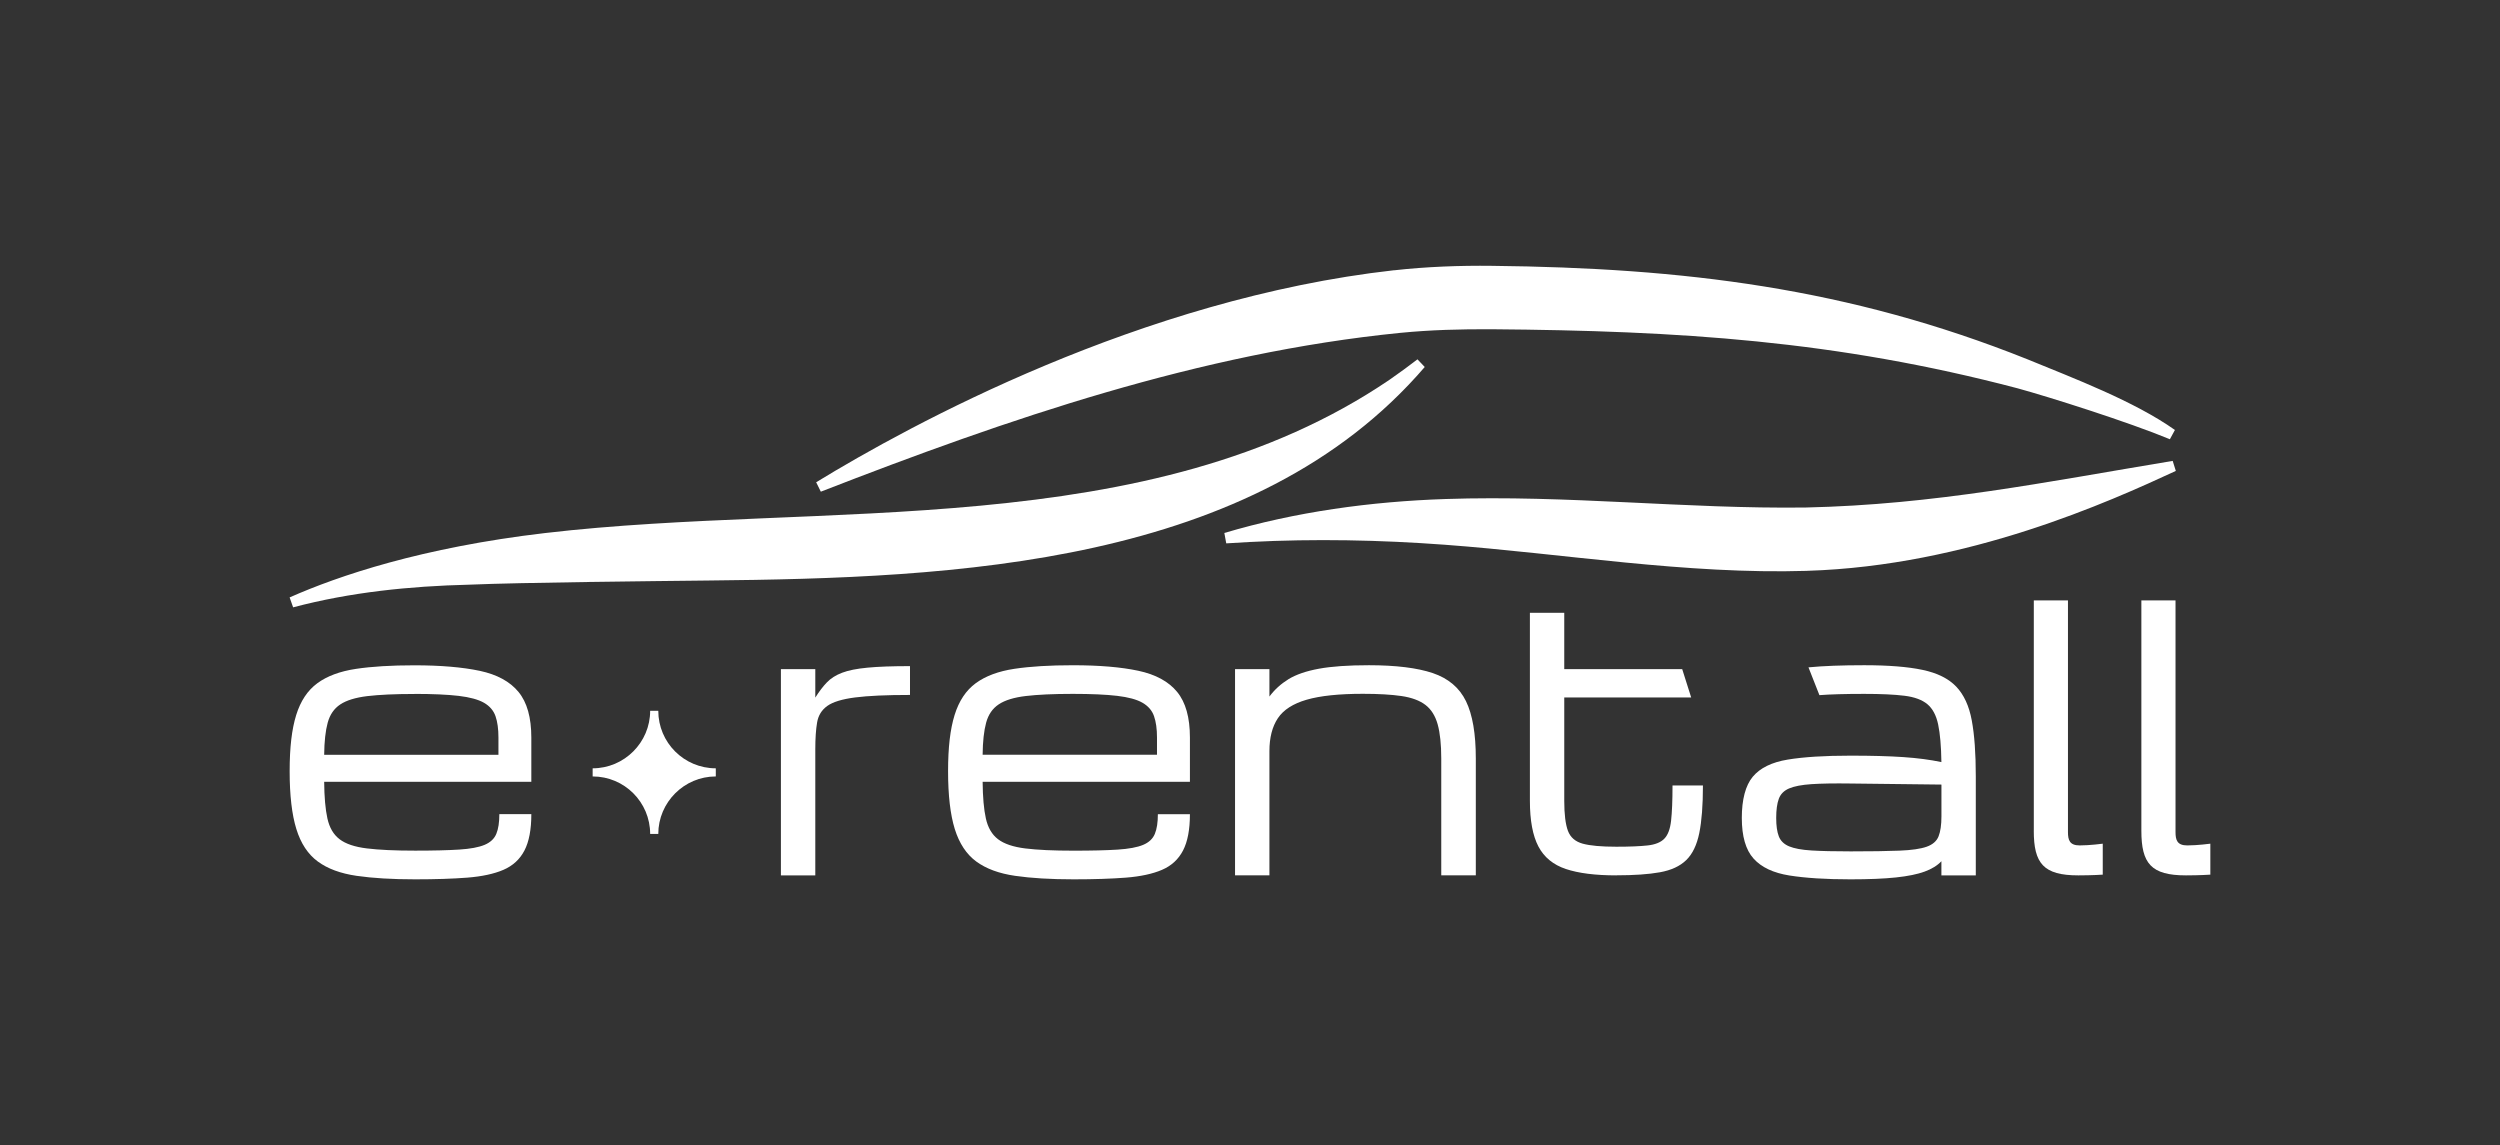 <?xml version="1.0" encoding="UTF-8"?>
<svg id="Layer_1" data-name="Layer 1" xmlns="http://www.w3.org/2000/svg" viewBox="0 0 750.28 343.65">
  <rect x="0" y="0" width="750.28" height="343.65" fill="#333333" stroke="none"/>
  <defs>
    <style>
      .cls-1 {
        fill: #fff;
        stroke-width: 0px;
      }
    </style>
  </defs>
  <path class="cls-1" d="M163.62,159.97c83.25-9.75,181.01,3.17,253.42-46.02,2.82-1.96,5.61-4,8.36-6.11,1.32,1.39.86.91,2.18,2.3-51.34,59.74-141.11,63.33-215.11,64.08-16.49.19-55.7.57-71.71,1.25-17.85.44-35.6,2.25-52.79,6.8-.65-1.85-.4-1.13-1.05-2.98,14.63-6.48,39.66-14.98,76.69-19.32"/>
  <path class="cls-1" d="M418.38,81.12c9.64-1.08,19.77-1.46,29.39-1.34,57.35.63,106.88,6.54,160.67,28.04,13.88,5.7,32.1,12.59,44.28,21.22-.91,1.67-.6,1.11-1.51,2.78-12.58-5.22-36.46-12.76-45.73-15.29-54.47-14.34-101.59-17.26-157.81-17.72-9.36-.04-18.24.18-27.48,1.09-60.06,6-117.68,25.8-173.85,47.66-.86-1.73-.54-1.09-1.4-2.83,28.32-17.3,97.46-55.09,173.44-63.63"/>
  <path class="cls-1" d="M542.33,171.32c-36.36,1.12-73.17-5.2-108.77-7.84-19.46-1.44-39.01-1.83-58.56-.82-2.33.12-4.66.26-6.99.41-.34-1.86-.23-1.26-.57-3.12,21.41-6.36,43.94-9.44,66.37-10.19,36.76-1.24,72,3.01,108.12,2.55,38.81-.87,71.61-7.6,110.12-13.99.55,1.77.39,1.24.94,3.01-19.83,9.17-62.34,28.49-110.67,29.98"/>
  <path class="cls-1" d="M642.65,249.32v-69.13h10.25v69.53c0,2.37.48,4,3.53,4s6.92-.52,6.92-.52v9.29s-3.15.22-7.32.22c-10.48,0-13.38-3.58-13.38-13.39"/>
  <path class="cls-1" d="M234.36,262.71v-61.89h10.32v8.54c1.15-1.83,2.3-3.35,3.47-4.56,1.16-1.22,2.69-2.18,4.57-2.9,1.88-.72,4.43-1.23,7.65-1.53,3.22-.31,7.47-.46,12.73-.46v8.65c-7.09,0-12.58.25-16.47.75-3.89.5-6.67,1.35-8.35,2.55-1.68,1.2-2.71,2.86-3.06,4.97-.36,2.11-.54,4.8-.54,8.06v37.82h-10.32Z"/>
  <path class="cls-1" d="M357.11,244.34c0,4.62-.69,8.26-2.07,10.91-1.38,2.65-3.48,4.59-6.31,5.8-2.83,1.22-6.44,1.99-10.83,2.34-4.39.34-9.61.51-15.66.51-6.91,0-12.78-.35-17.59-1.05-4.82-.7-8.7-2.13-11.66-4.3-2.95-2.17-5.1-5.42-6.45-9.75-1.34-4.34-2.01-10.12-2.01-17.35s.65-12.64,1.96-16.87c1.31-4.22,3.43-7.41,6.37-9.56,2.94-2.15,6.8-3.58,11.58-4.3,4.78-.72,10.63-1.07,17.54-1.07,7.92,0,14.47.55,19.66,1.66,5.19,1.11,9.07,3.22,11.63,6.34,2.56,3.12,3.84,7.68,3.84,13.7v13.27h-62.21c.04,4.59.36,8.26.97,11.01.61,2.76,1.83,4.84,3.65,6.23,1.83,1.4,4.56,2.32,8.19,2.77,3.64.45,8.48.67,14.53.67,5.44,0,9.84-.11,13.19-.32,3.35-.22,5.89-.69,7.63-1.42,1.74-.73,2.91-1.83,3.52-3.3.61-1.47.91-3.44.91-5.91h9.62ZM321.98,208.24c-5.84,0-10.54.22-14.1.64s-6.28,1.26-8.14,2.5c-1.86,1.23-3.13,3.07-3.79,5.51-.66,2.44-1.01,5.64-1.05,9.62h52.33v-5.16c0-2.58-.3-4.72-.89-6.42-.59-1.7-1.75-3.04-3.47-4.03-1.72-.99-4.25-1.67-7.6-2.07-3.35-.39-7.78-.59-13.3-.59"/>
  <path class="cls-1" d="M370.65,262.71v-61.89h10.32v8.22c1.54-2.08,3.45-3.81,5.72-5.21,2.27-1.39,5.32-2.44,9.13-3.14,3.81-.7,8.82-1.05,15.02-1.05,8.09,0,14.48.79,19.15,2.36,4.67,1.58,8,4.39,9.97,8.43,1.97,4.05,2.95,9.78,2.95,17.19v35.08h-10.37v-35.08c0-4.23-.36-7.63-1.07-10.21-.72-2.58-1.94-4.53-3.68-5.86-1.74-1.32-4.13-2.21-7.17-2.66-3.04-.45-6.91-.67-11.6-.67-7.16,0-12.79.59-16.87,1.77-4.08,1.18-6.97,3.04-8.65,5.56-1.68,2.52-2.53,5.81-2.53,9.86v37.28h-10.32Z"/>
  <path class="cls-1" d="M485.09,262.71c-6.3,0-11.36-.64-15.15-1.91-3.8-1.27-6.55-3.53-8.25-6.77-1.7-3.24-2.55-7.8-2.55-13.67v-56.46h10.31v16.92h35.4l2.69,8.49h-38.09v31.05c0,4.01.37,7,1.1,8.97.73,1.97,2.22,3.26,4.46,3.87,2.24.61,5.59.91,10.07.91,3.98,0,7.1-.13,9.37-.38,2.27-.25,3.95-.92,5.02-2.02,1.08-1.09,1.76-2.89,2.04-5.4s.43-6.03.43-10.58h9.13c0,5.95-.37,10.71-1.1,14.29s-2.04,6.29-3.92,8.11c-1.88,1.83-4.51,3.04-7.9,3.65-3.38.61-7.75.91-13.08.91"/>
  <path class="cls-1" d="M542.76,200.28c4.42-.43,10-.64,16.73-.64,7.23,0,13.06.46,17.49,1.4,4.42.93,7.79,2.6,10.1,5.02,2.31,2.42,3.87,5.8,4.67,10.13.81,4.34,1.21,9.92,1.21,16.76v29.76h-10.32v-4.24c-1.22,1.29-2.9,2.33-5.05,3.11-2.15.79-5.01,1.37-8.57,1.75-3.56.38-8.12.57-13.67.57-7.41,0-13.53-.39-18.35-1.16-4.82-.77-8.4-2.46-10.74-5.08-2.35-2.61-3.52-6.68-3.52-12.19s1.1-9.75,3.3-12.38c2.2-2.63,5.7-4.34,10.48-5.13,4.78-.79,11.06-1.18,18.83-1.18,6.3,0,11.58.14,15.85.43,4.26.29,8.08.79,11.44,1.5-.07-4.76-.39-8.51-.97-11.26-.57-2.74-1.65-4.77-3.22-6.1-1.58-1.32-3.88-2.18-6.9-2.55-3.03-.38-7.05-.56-12.06-.56-5.73,0-10.22.13-13.46.38l-3.28-8.33ZM555.36,255.51c6.12,0,11.01-.07,14.67-.22,3.65-.14,6.38-.54,8.19-1.18,1.81-.64,3-1.68,3.57-3.12.57-1.43.86-3.44.86-6.02v-9.51l-27.29-.32c-4.84-.07-8.73,0-11.69.19-2.95.2-5.2.63-6.74,1.29-1.54.66-2.57,1.7-3.09,3.12-.52,1.42-.78,3.32-.78,5.72s.26,4.17.78,5.53c.52,1.36,1.55,2.36,3.09,3.01,1.54.64,3.79,1.06,6.74,1.24,2.96.18,6.85.27,11.69.27"/>
  <path class="cls-1" d="M610.37,249.32v-69.13h10.25v69.53c0,2.37.48,4,3.52,4s6.92-.52,6.92-.52v9.29s-3.15.22-7.32.22c-10.48,0-13.38-3.58-13.38-13.39"/>
  <path class="cls-1" d="M159.46,244.35c0,4.62-.69,8.25-2.07,10.9-1.38,2.65-3.48,4.58-6.31,5.8-2.83,1.22-6.44,1.99-10.82,2.34-4.39.34-9.6.51-15.65.51-6.91,0-12.77-.35-17.58-1.05-4.82-.7-8.7-2.13-11.65-4.3-2.95-2.17-5.1-5.41-6.44-9.75-1.34-4.33-2.01-10.11-2.01-17.34s.65-12.63,1.96-16.86c1.31-4.22,3.43-7.41,6.36-9.56,2.93-2.15,6.79-3.58,11.57-4.3,4.78-.72,10.62-1.07,17.53-1.07,7.91,0,14.46.56,19.65,1.66,5.19,1.11,9.06,3.22,11.62,6.34,2.56,3.11,3.84,7.68,3.84,13.69v13.26h-62.17c.04,4.58.36,8.25.97,11.01.61,2.76,1.82,4.83,3.65,6.23,1.83,1.4,4.56,2.32,8.19,2.76,3.63.45,8.47.67,14.52.67,5.44,0,9.83-.11,13.18-.32,3.35-.21,5.89-.69,7.63-1.42,1.74-.73,2.91-1.83,3.52-3.3.61-1.47.91-3.44.91-5.91h9.61ZM124.35,208.27c-5.84,0-10.53.22-14.09.64-3.56.43-6.27,1.26-8.14,2.5-1.86,1.23-3.12,3.07-3.78,5.5-.66,2.43-1.01,5.64-1.05,9.61h52.3v-5.16c0-2.58-.29-4.72-.88-6.42-.59-1.7-1.75-3.04-3.46-4.03-1.72-.98-4.25-1.67-7.6-2.07-3.35-.39-7.78-.59-13.29-.59"/>
  <path class="cls-1" d="M197.56,250.28h-2.44c0-9.54-7.73-17.26-17.26-17.26v-2.44c9.5,0,17.26-7.77,17.26-17.26h2.44c0,9.53,7.73,17.26,17.26,17.26v2.44c-9.5,0-17.26,7.77-17.26,17.26"/>
</svg>